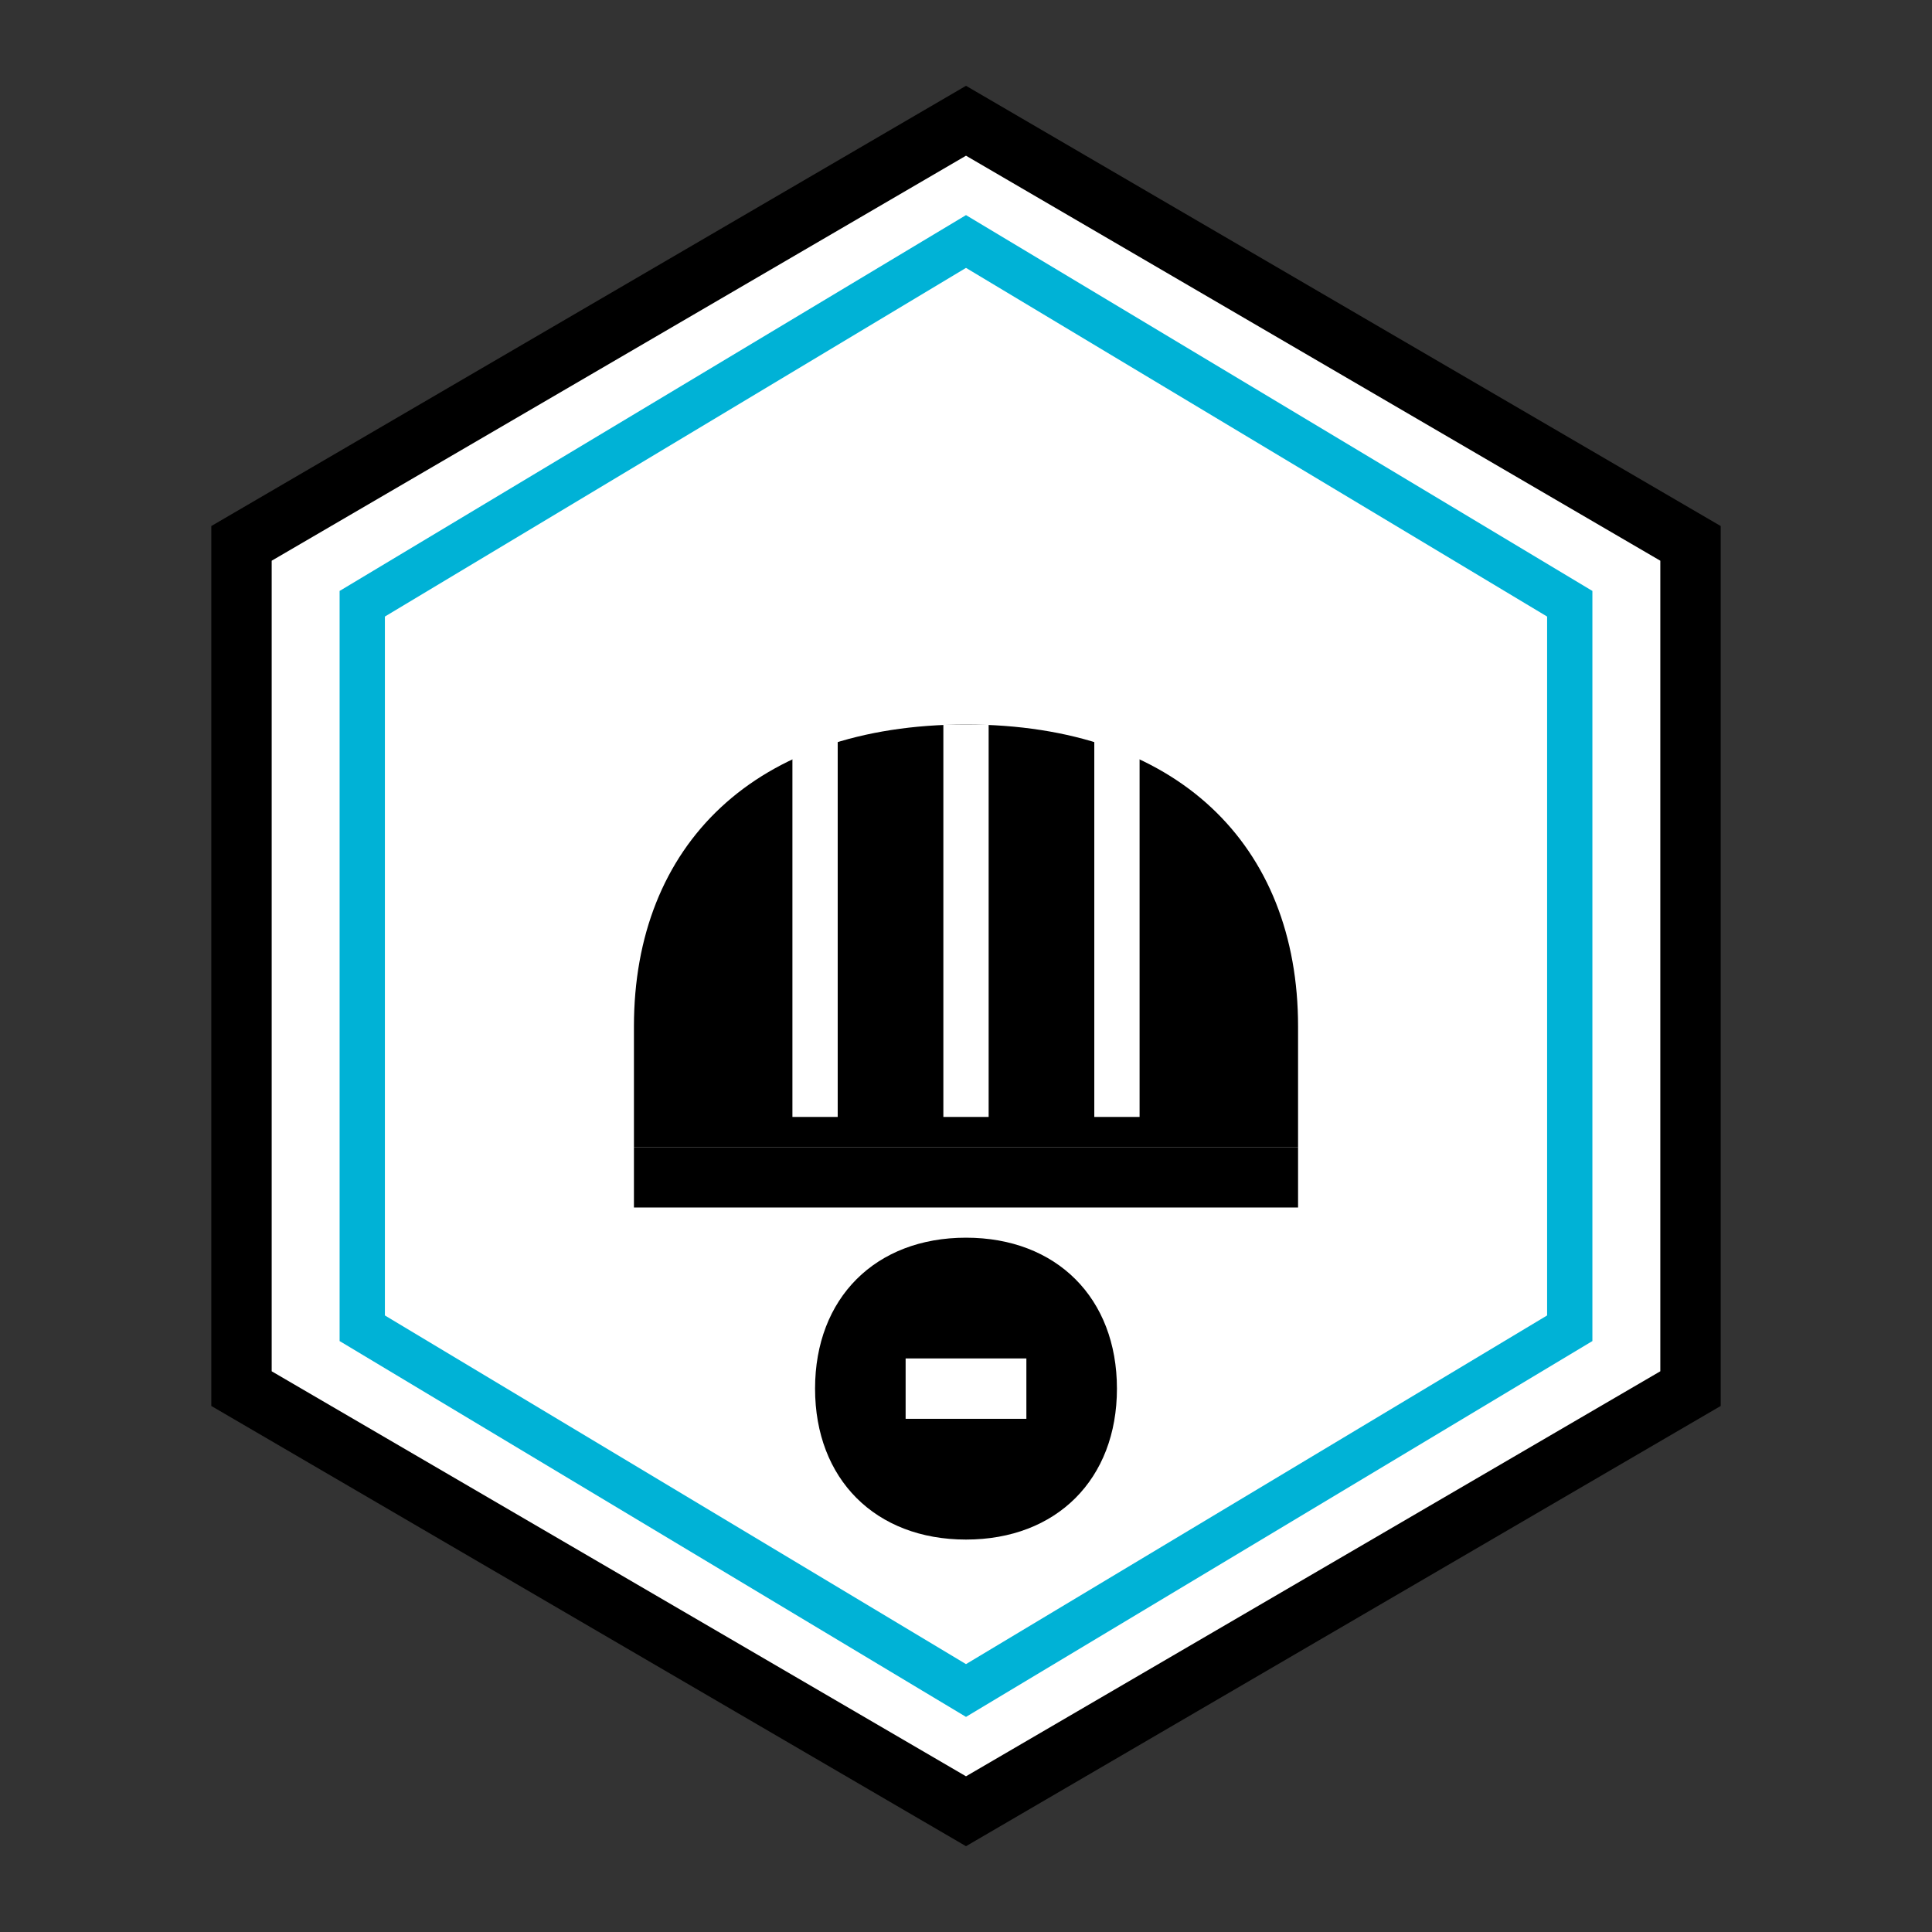 <svg xmlns="http://www.w3.org/2000/svg" viewBox="0 0 64 64" width="64" height="64">
  <rect x="0" y="0" width="64" height="64" fill="#333333" stroke="none"/>
  <!-- Hexágono externo (borda preta) -->
  <path d="M32,4 L56,18 L56,46 L32,60 L8,46 L8,18 Z" 
        stroke="black" 
        stroke-width="2" 
        fill="white"/>
  
  <!-- Hexágono interno (linha turquesa) -->
  <path d="M32,8 L52,20 L52,44 L32,56 L12,44 L12,20 Z" 
        stroke="#00B2D6" 
        stroke-width="1.5" 
        fill="none"/>
  
  <!-- Capacete simplificado -->
  <g transform="translate(17, 16)">
    <!-- Capacete parte superior -->
    <path d="M15,8 C8,8 4,12 4,18 L4,22 L26,22 L26,18 C26,12 22,8 15,8 Z" 
          fill="black"/>
    
    <!-- Detalhes do capacete (ranhuras) - simplificados -->
    <path d="M10,8 L10,21 M15,8 L15,21 M20,8 L20,21" 
          stroke="white" 
          stroke-width="1.5"/>
    
    <!-- Base do capacete -->
    <rect x="4" y="22" width="22" height="2" fill="black"/>
    
    <!-- Engrenagem simplificada -->
    <path d="M15,25 C12,25 10,27 10,30 C10,33 12,35 15,35 C18,35 20,33 20,30 C20,27 18,25 15,25 Z" 
          fill="black"/>
    
    <!-- Detalhe central da engrenagem -->
    <rect x="13" y="29" width="4" height="2" fill="white"/>
  </g>
</svg> 